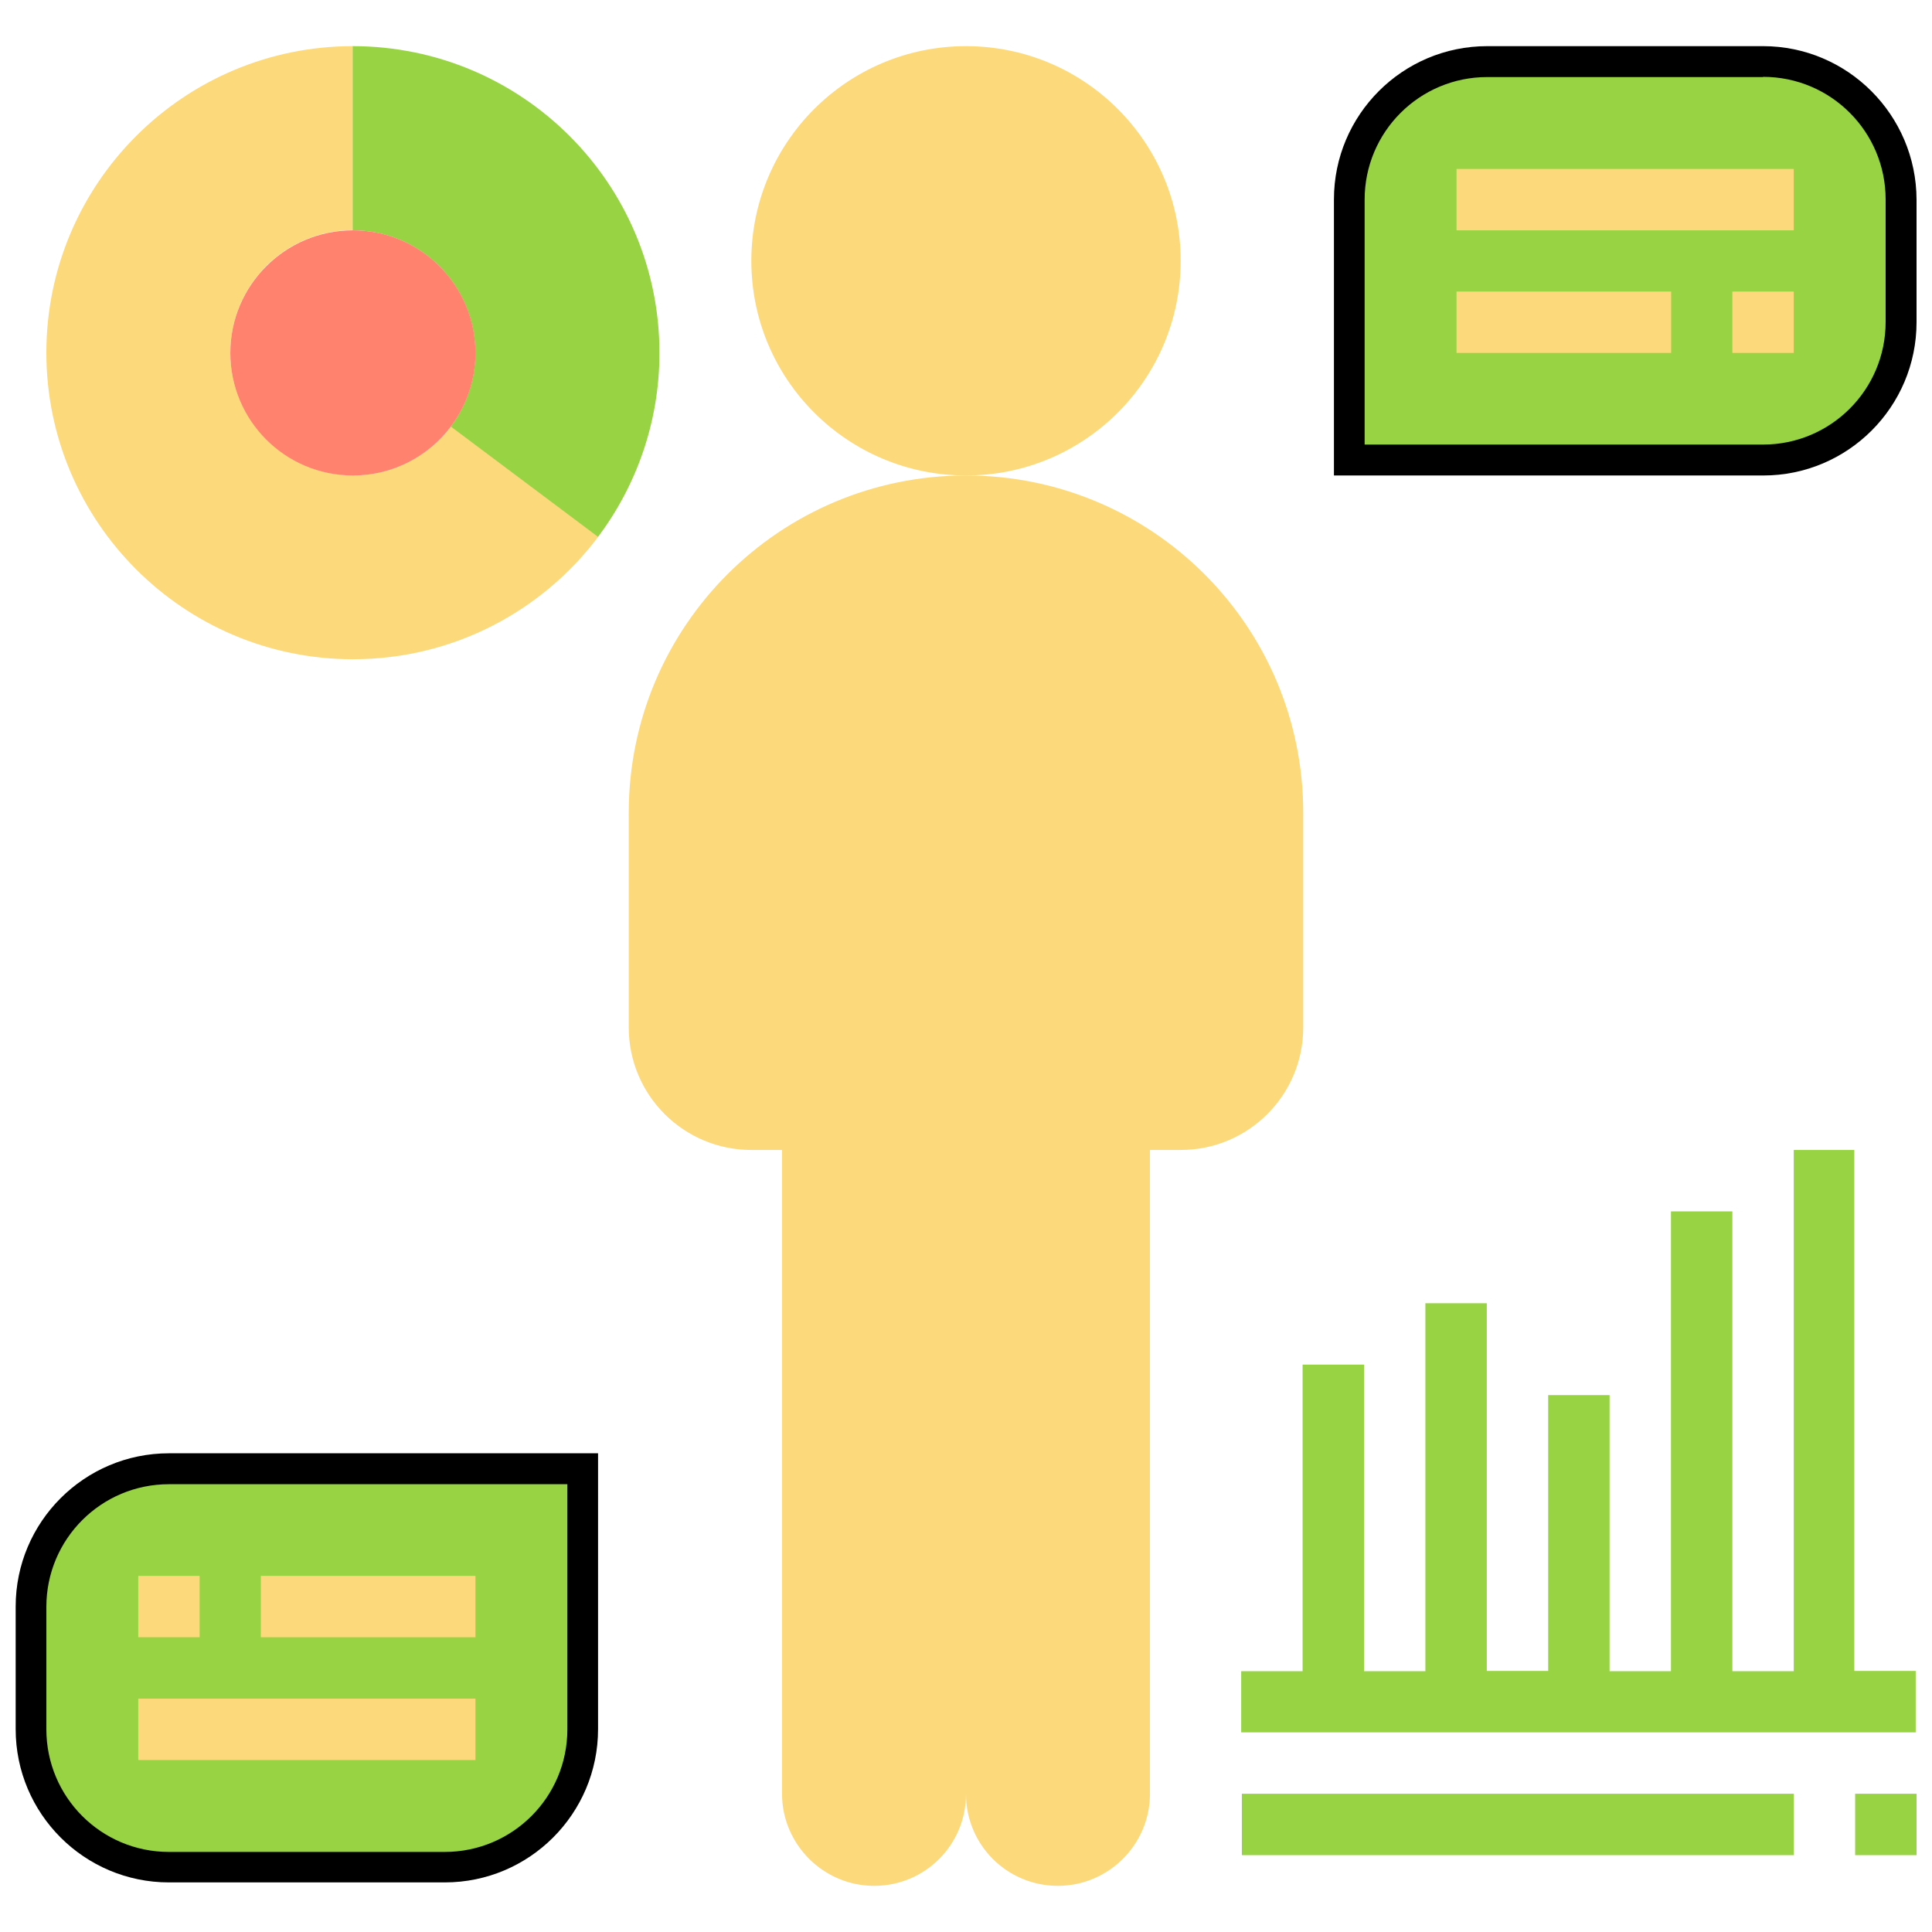 <?xml version="1.0" encoding="utf-8"?>
<!-- Generator: Adobe Illustrator 24.3.0, SVG Export Plug-In . SVG Version: 6.00 Build 0)  -->
<svg version="1.1" id="Layer_3" xmlns="http://www.w3.org/2000/svg" xmlns:xlink="http://www.w3.org/1999/xlink" x="0px" y="0px"
	 viewBox="0 0 900 900" style="enable-background:new 0 0 900 900;" xml:space="preserve">
<style type="text/css">
	.st0{fill:#FCD97A;}
	.st1{fill:#97D342;}
	.st2{fill:#FF826E;}
</style>
<g>
	<path class="st0" d="M210.1,198.6l68.6,51.4c-26.1,34.7-67.6,57.1-114.3,57.1c-78.8,0-142.8-64-142.8-142.8s64-142.8,142.8-142.8
		v85.7c-31.6,0-57.1,25.6-57.1,57.1s25.6,57.1,57.1,57.1C183.1,221.5,199.6,212.5,210.1,198.6z"/>
	<path class="st1" d="M307.2,164.4c0,32.1-10.7,61.8-28.6,85.7l-68.6-51.4c7.1-9.6,11.4-21.4,11.4-34.3c0-31.6-25.6-57.1-57.1-57.1
		V21.5C243.2,21.5,307.2,85.5,307.2,164.4z"/>
	<path class="st2" d="M210.1,198.6c-10.4,13.9-27,22.9-45.7,22.9c-31.6,0-57.1-25.6-57.1-57.1s25.6-57.1,57.1-57.1
		s57.1,25.6,57.1,57.1C221.5,177.2,217.2,189.1,210.1,198.6z"/>
	<path class="st0" d="M450,221.5c-43.4,0-82.7,17.6-111.1,46s-46,67.7-46,111.1v100c0,31.6,25.6,57.1,57.1,57.1h14.3v71.4v228.5
		c0,11.9,4.9,22.6,12.6,30.3c7.7,7.7,18.4,12.6,30.3,12.6c23.7,0,42.8-19.1,42.8-42.8c0,23.7,19.1,42.8,42.8,42.8
		c11.9,0,22.6-4.9,30.3-12.6c7.7-7.7,12.6-18.4,12.6-30.3V535.7H550c31.6,0,57.1-25.6,57.1-57.1v-100
		C607.1,291.8,536.8,221.5,450,221.5z"/>
	<circle class="st0" cx="450" cy="121.5" r="100"/>
	<g>
		<g>
			<path class="st1" d="M628.5,214.3V93c0-35.4,28.8-64.3,64.3-64.3h128.5c35.4,0,64.3,28.8,64.3,64.3v57.1
				c0,35.4-28.8,64.3-64.3,64.3H628.5z"/>
			<path d="M821.3,35.8c31.6,0,57.1,25.6,57.1,57.1v57.1c0,31.6-25.6,57.1-57.1,57.1H635.7V93c0-31.6,25.6-57.1,57.1-57.1H821.3
				 M821.3,21.5H692.8c-39.4,0-71.4,32-71.4,71.4v114.3v14.3h14.3h185.7c39.4,0,71.4-32,71.4-71.4V93
				C892.7,53.6,860.7,21.5,821.3,21.5L821.3,21.5z"/>
		</g>
		<path class="st0" d="M678.5,78.7h157.1v28.6H678.5V78.7z"/>
		<path class="st0" d="M807,135.8h28.6v28.6H807V135.8z"/>
		<path class="st0" d="M678.5,135.8h100v28.6h-100V135.8z"/>
	</g>
	<g>
		<g>
			<path class="st1" d="M78.7,869.8c-35.4,0-64.3-28.8-64.3-64.3v-57.1c0-35.4,28.8-64.3,64.3-64.3h192.8v121.4
				c0,35.4-28.8,64.3-64.3,64.3H78.7z"/>
			<path d="M264.3,691.3v114.3c0,31.6-25.6,57.1-57.1,57.1H78.7c-31.6,0-57.1-25.6-57.1-57.1v-57.1c0-31.6,25.6-57.1,57.1-57.1
				H264.3 M278.6,677h-14.3H78.7c-39.4,0-71.4,32-71.4,71.4v57.1c0,39.4,32,71.4,71.4,71.4h128.5c39.4,0,71.4-32,71.4-71.4V691.3
				V677L278.6,677z"/>
		</g>
		<path class="st0" d="M64.4,791.3h157.1v28.6H64.4V791.3z"/>
		<path class="st0" d="M64.4,734.1H93v28.6H64.4V734.1z"/>
		<path class="st0" d="M121.5,734.1h100v28.6h-100V734.1z"/>
	</g>
	<path class="st1" d="M864.2,535.7h-28.6v242.8H807V564.3h-28.6v214.2h-28.6V649.9h-28.6v128.5h-28.6V607.1h-28.6v171.4h-28.6V635.7
		h-28.6v142.8h-28.6V807h314.2v-28.6h-28.6V535.7z"/>
	<path class="st1" d="M864.2,835.6h28.6v28.6h-28.6V835.6z"/>
	<path class="st1" d="M578.5,835.6h257.1v28.6H578.5V835.6z"/>
</g>
</svg>
